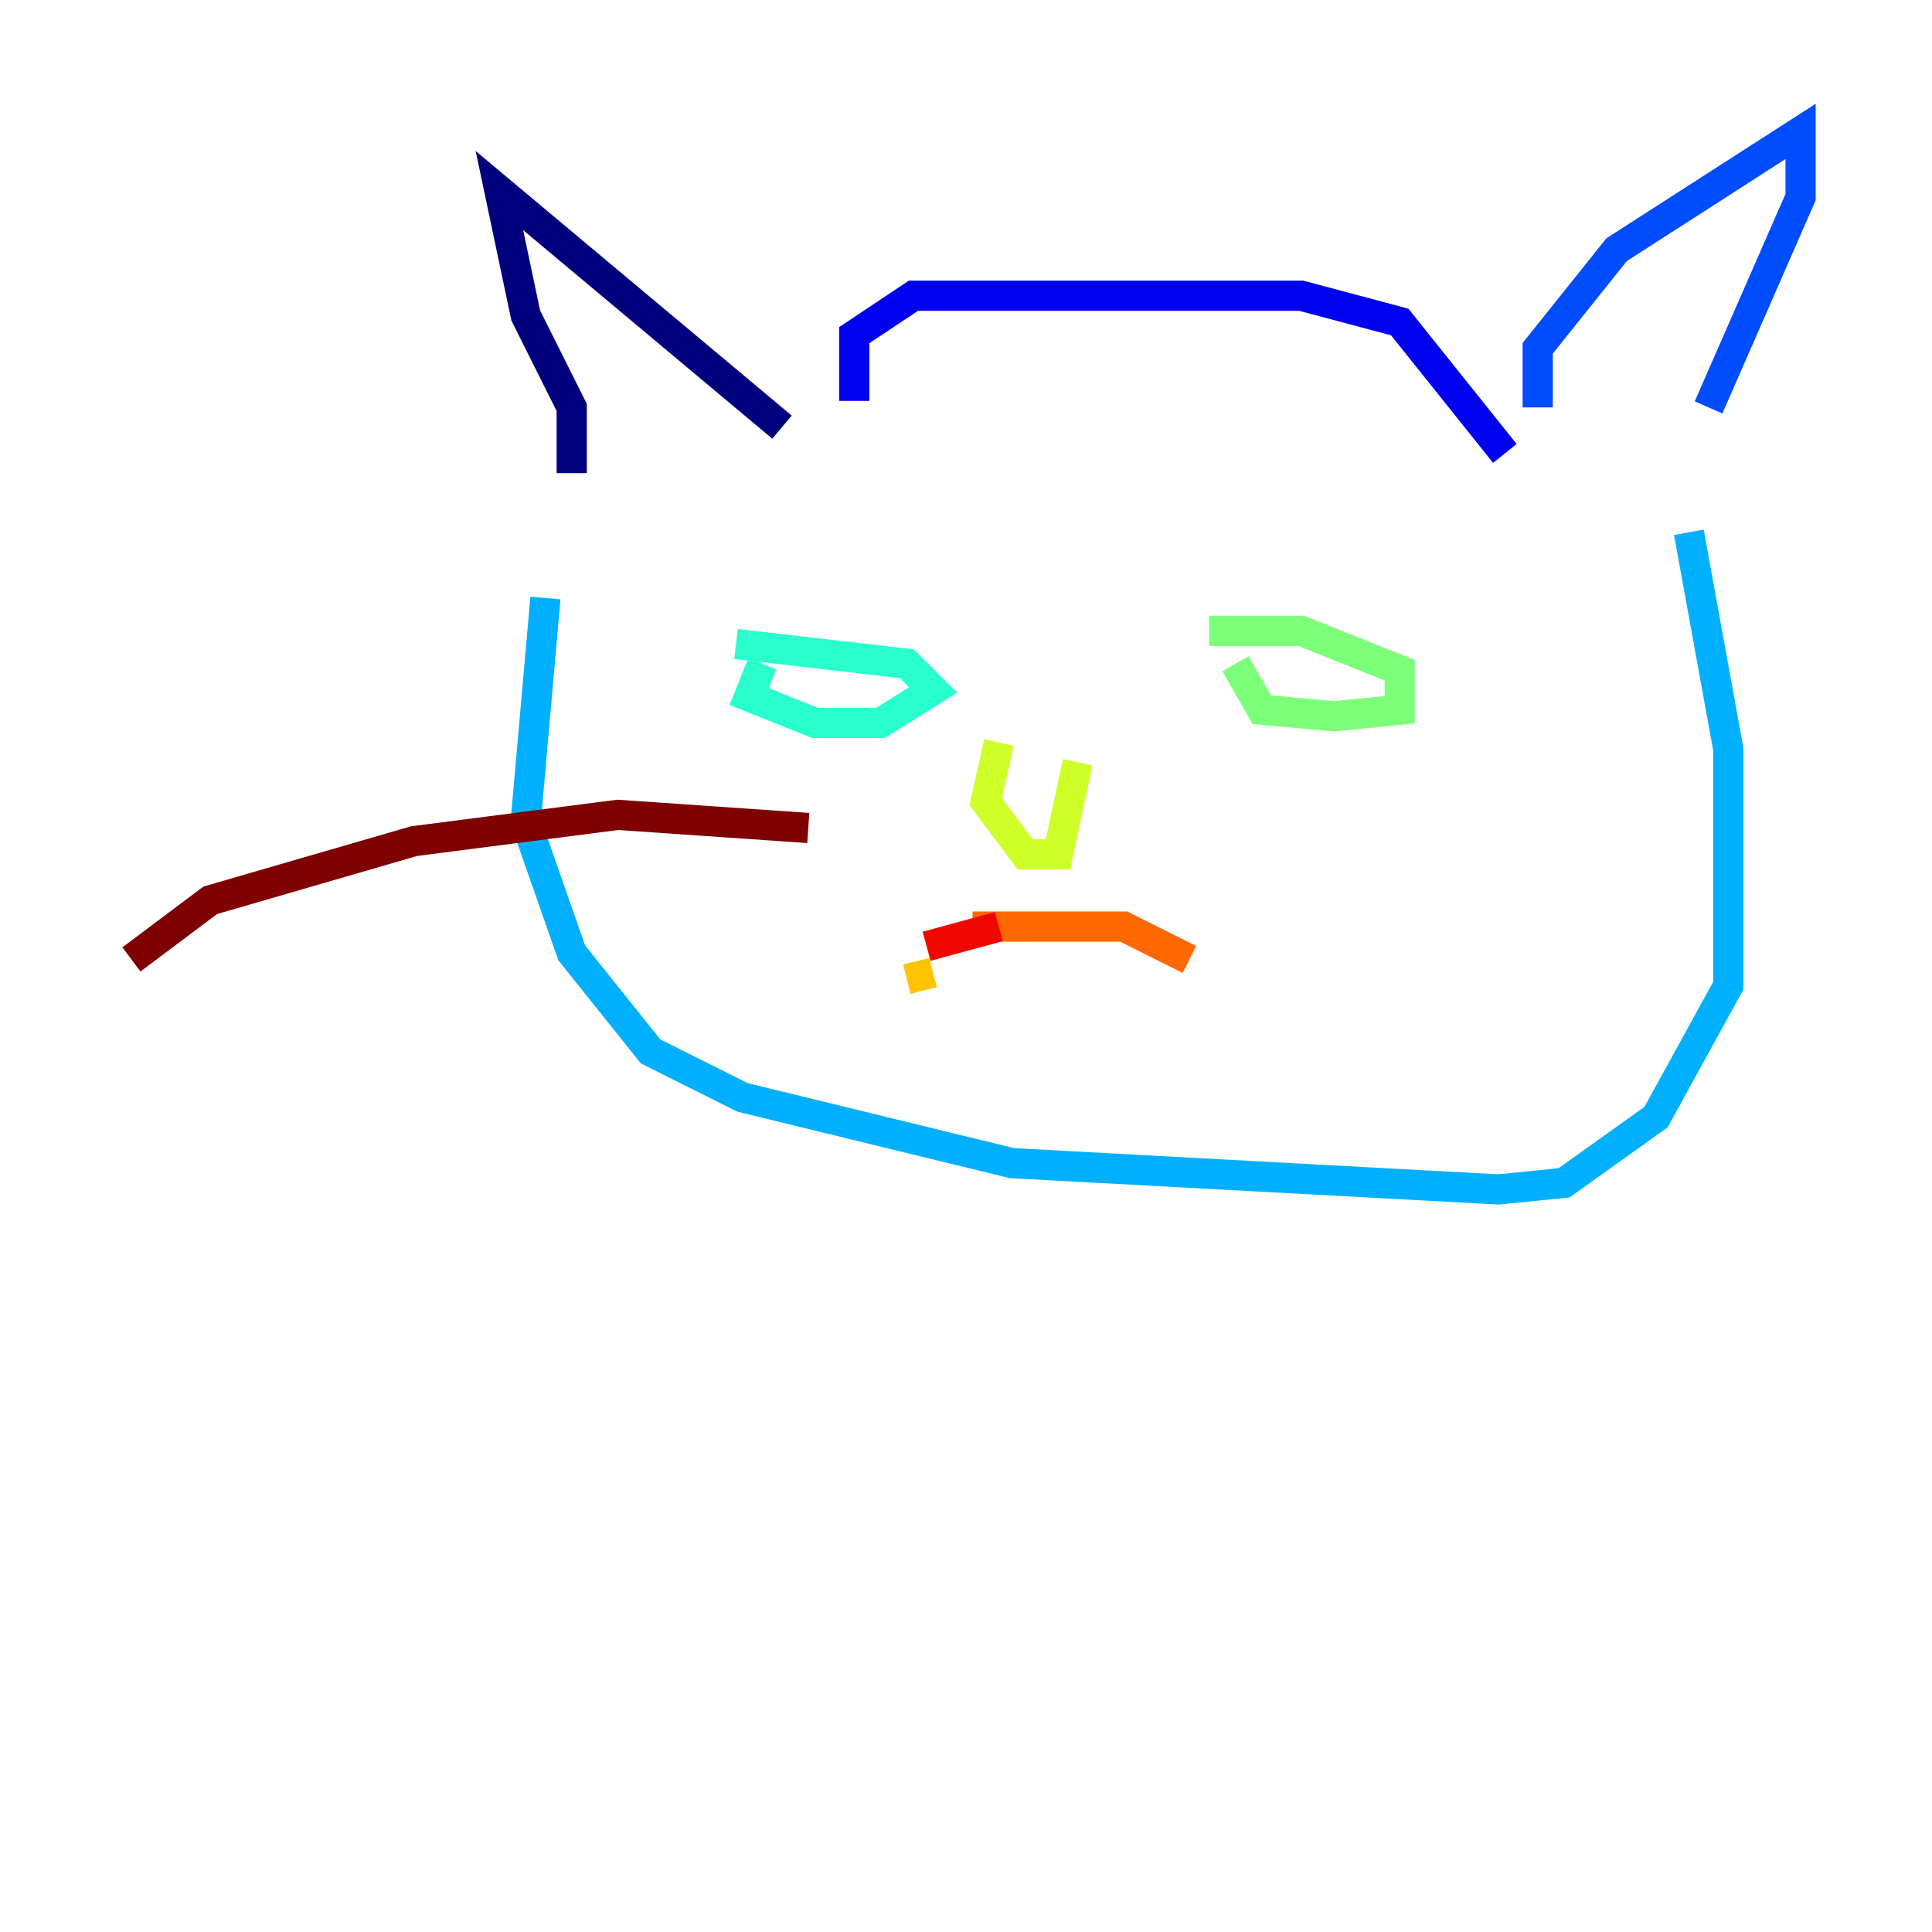 <?xml version="1.0" encoding="utf-8" ?>
<svg baseProfile="tiny" height="128" version="1.2" viewBox="0,0,128,128" width="128" xmlns="http://www.w3.org/2000/svg" xmlns:ev="http://www.w3.org/2001/xml-events" xmlns:xlink="http://www.w3.org/1999/xlink"><defs /><polyline fill="none" points="37.878,31.347 37.878,26.993 34.83,20.898 33.088,12.626 51.809,28.299" stroke="#00007f" stroke-width="2" /><polyline fill="none" points="56.599,26.558 56.599,22.204 60.517,19.592 86.204,19.592 92.735,21.333 99.701,30.041" stroke="#0000f1" stroke-width="2" /><polyline fill="none" points="101.878,26.993 101.878,23.075 107.102,16.544 119.293,8.707 119.293,13.061 113.197,26.993" stroke="#004cff" stroke-width="2" /><polyline fill="none" points="36.136,39.619 34.83,54.422 37.878,63.129 43.102,69.66 49.197,72.707 67.048,77.061 99.265,78.803 103.619,78.367 109.714,74.014 114.503,65.306 114.503,49.633 111.891,35.265" stroke="#00b0ff" stroke-width="2" /><polyline fill="none" points="50.503,43.973 49.633,46.15 53.986,47.891 58.34,47.891 61.823,45.714 60.082,43.973 48.762,42.667" stroke="#29ffcd" stroke-width="2" /><polyline fill="none" points="81.85,43.973 83.592,47.02 88.381,47.456 92.735,47.02 92.735,44.408 86.204,41.796 80.109,41.796" stroke="#7cff79" stroke-width="2" /><polyline fill="none" points="66.177,49.197 65.306,53.116 67.918,56.599 70.095,56.599 71.401,50.503" stroke="#cdff29" stroke-width="2" /><polyline fill="none" points="61.823,64.435 60.082,64.871" stroke="#ffc400" stroke-width="2" /><polyline fill="none" points="64.435,61.388 74.449,61.388 78.803,63.565" stroke="#ff6700" stroke-width="2" /><polyline fill="none" points="66.177,61.388 61.388,62.694" stroke="#f10700" stroke-width="2" /><polyline fill="none" points="53.551,54.857 40.925,53.986 27.429,55.728 13.932,59.646 8.707,63.565" stroke="#7f0000" stroke-width="2" /></svg>